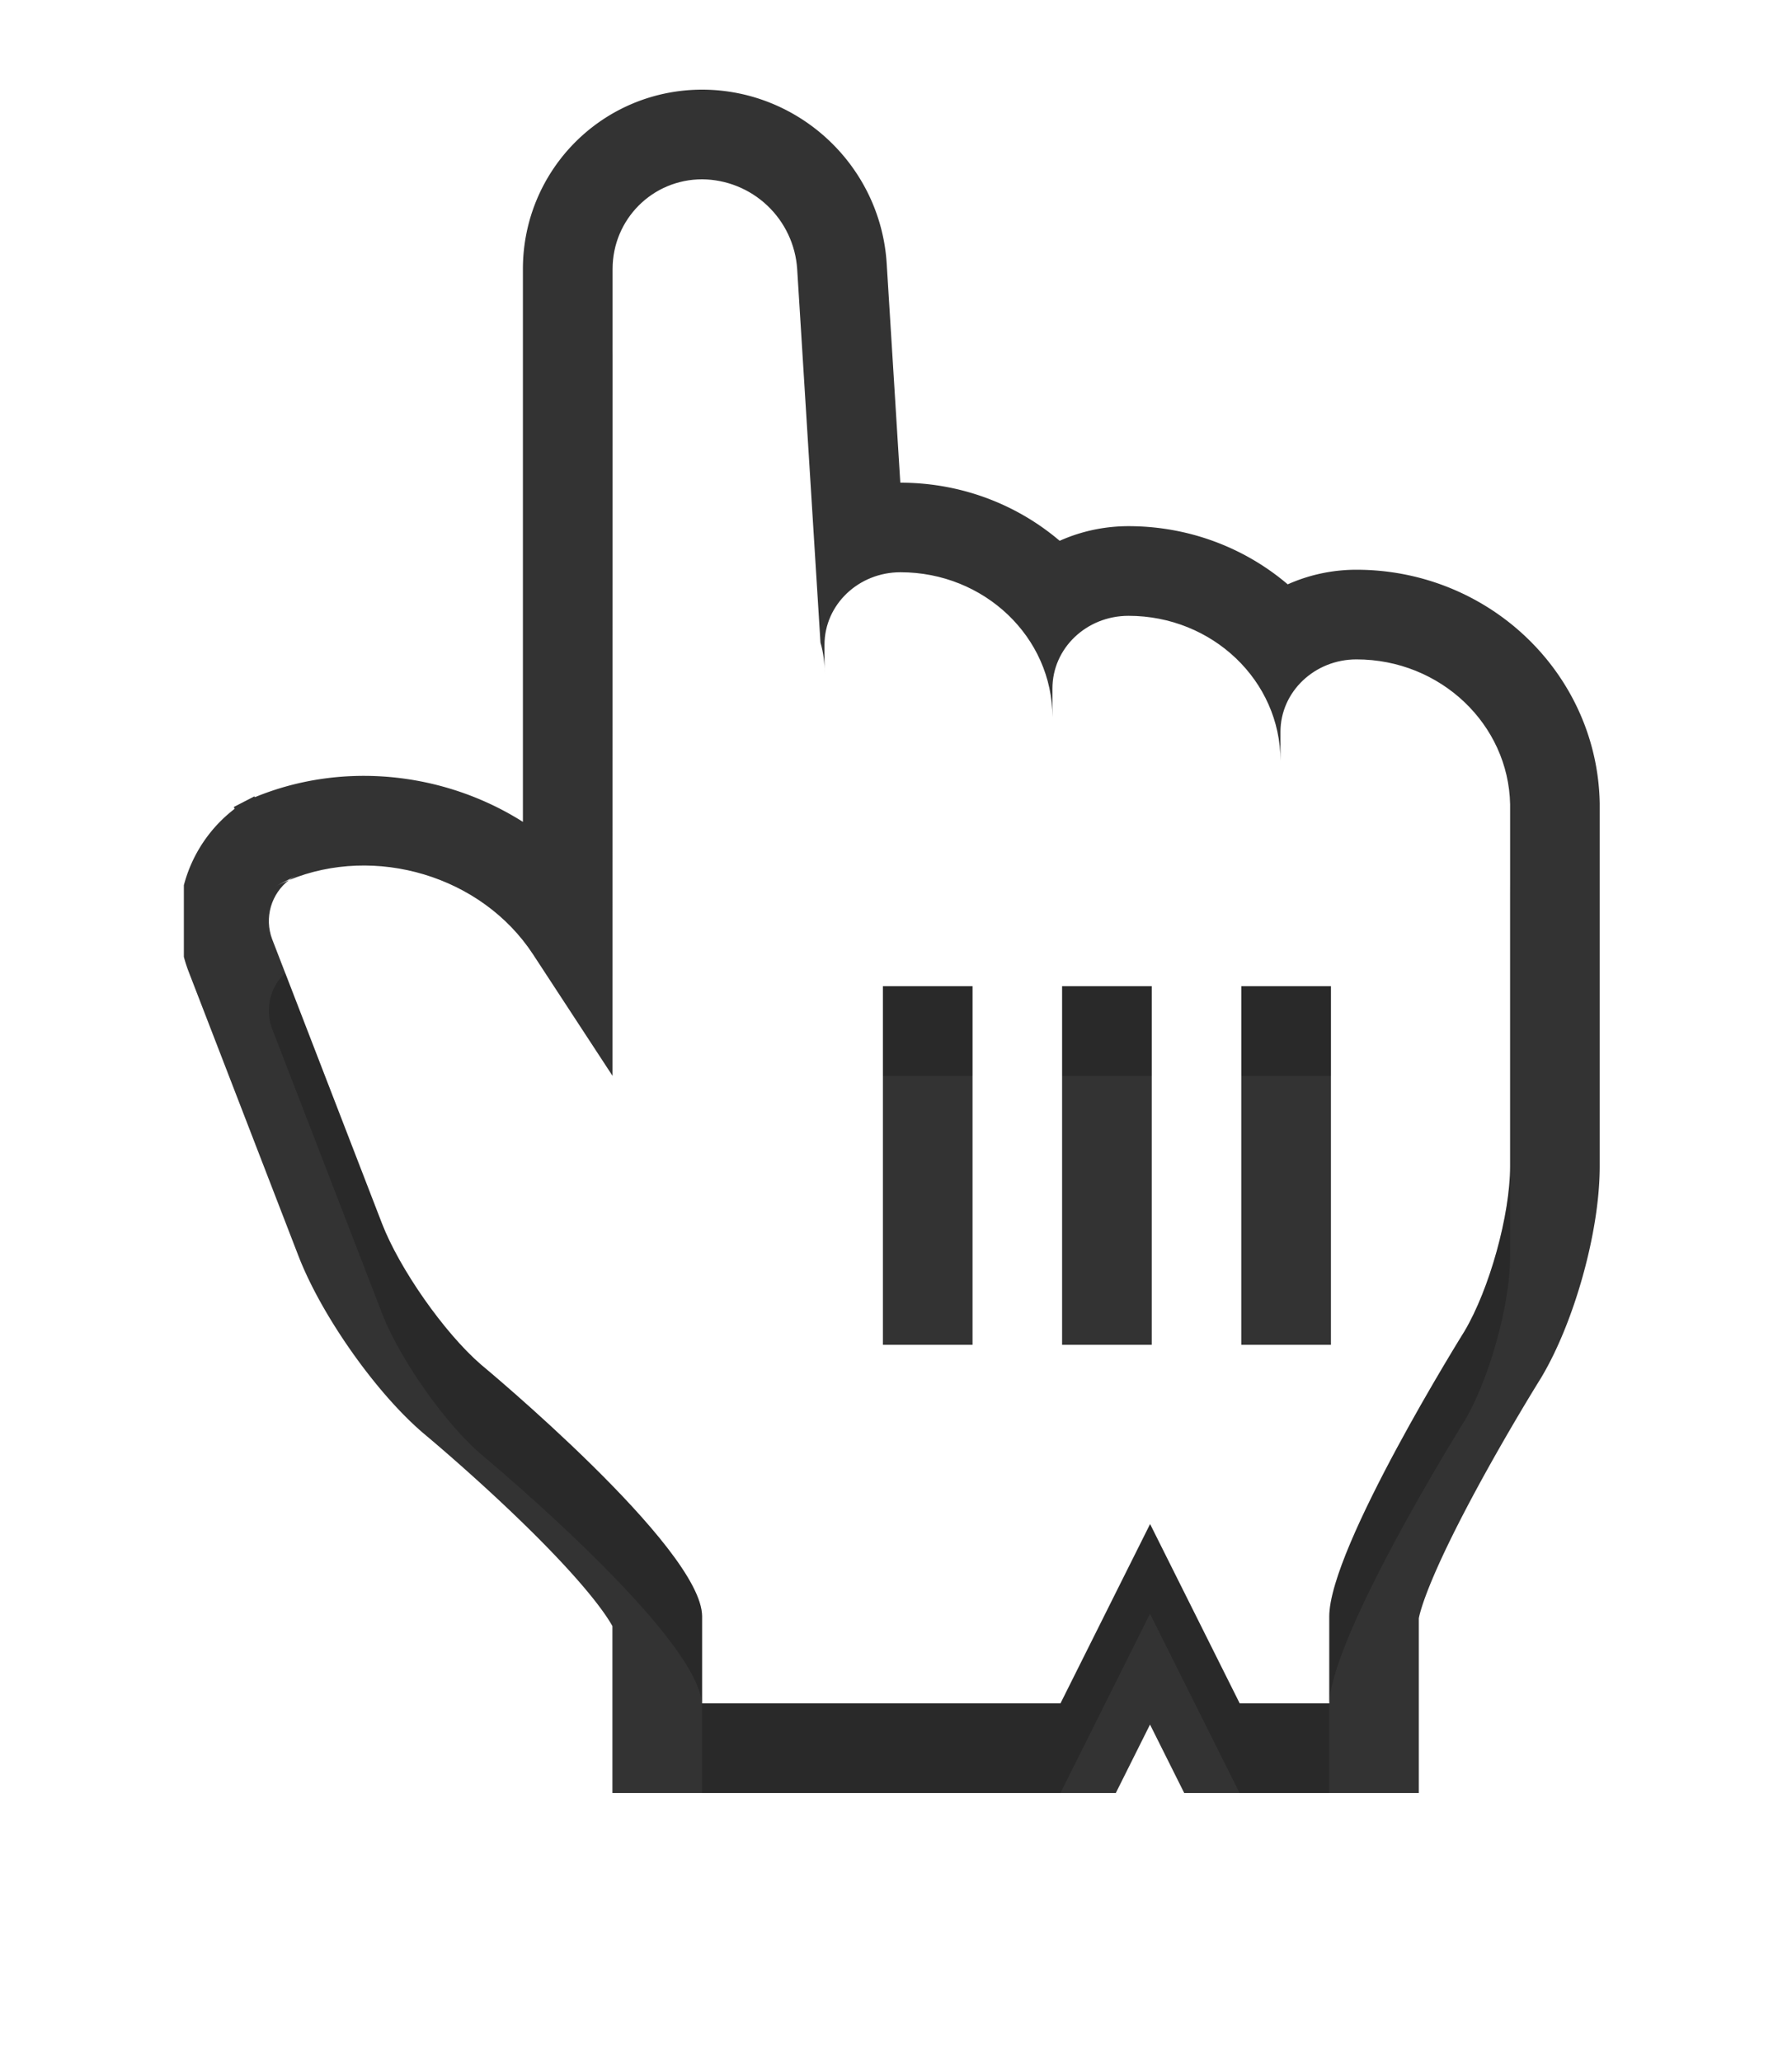 <svg xmlns="http://www.w3.org/2000/svg" width="20" height="23"><defs><clipPath id="c"><path fill="#fff" d="M2.052 20V1h15.896v19zm4.784-8l-.887-1.355c-.574-.876-1.762-1.225-2.724-.828a.576.576 0 00-.189.655l1.227 3.175c.195.504.692 1.216 1.104 1.573 0 0 2.469 2.044 2.469 2.81V19h4l1-2 1 2h1v-.97c0-.766 1.508-3.18 1.508-3.18.278-.468.51-1.295.51-1.843V8.972c-.018-.893-.778-1.617-1.715-1.617-.468 0-.848.362-.848.808v.324c0-.894-.76-1.618-1.696-1.618-.47 0-.849.362-.849.81V8c0-.893-.76-1.617-1.696-1.617-.469 0-.848.362-.848.809v.323a1.13 1.13 0 00-.045-.348L8.897 3a1.072 1.072 0 00-1.06-1c-.557 0-1 .448-1 1zM3.068 9.89c.051-.027.104-.05.157-.073a.51.51 0 01.072-.045zM14.854 11v4h-1v-4zm-2 0v4h-1v-4zm-2 0v4h-1v-4z"/></clipPath><filter id="a" width="40" height="44" x="-10" y="-11" filterUnits="userSpaceOnUse"><feOffset dy="1" in="SourceGraphic" result="FeOffset1307Out"/><feGaussianBlur in="FeOffset1307Out" result="FeGaussianBlur1308Out" stdDeviation="1.2 1.2"/></filter><mask id="b" width="2" height="2" x="-1" y="-1"><path fill="#fff" d="M3 2h14v17H3z"/><path d="M6.836 3c0-.552.443-1 1-1 .552 0 1.027.438 1.062 1.001l.259 4.167c.03.09.044.205.044.348v-.323c0-.447.38-.809.849-.809.937 0 1.696.724 1.696 1.617v-.323c0-.447.38-.809.849-.809.936 0 1.696.724 1.696 1.618v-.324c0-.446.38-.808.848-.808.937 0 1.696.724 1.715 1.617v4.035c0 .548-.232 1.375-.51 1.844 0 0-1.509 2.413-1.509 3.179V19h-1l-1-2-1 2h-4v-.97c0-.766-2.468-2.81-2.468-2.81-.412-.357-.909-1.07-1.104-1.573l-1.227-3.175a.576.576 0 01.189-.655c.962-.397 2.15-.048 2.724.828L6.836 12zM3.297 9.772a.51.51 0 00-.072.045 2.086 2.086 0 00-.157.073zM13.854 11v4h1v-4zm-2 0v4h1v-4zm-2 0v4h1v-4z"/></mask></defs><g filter="url(#a)"><path fill="none" d="M6.836 3c0-.552.443-1 1-1 .552 0 1.027.438 1.062 1.001l.259 4.167c.03.09.044.205.044.348v-.323c0-.447.38-.809.849-.809.937 0 1.696.724 1.696 1.617v-.323c0-.447.38-.809.849-.809.936 0 1.696.724 1.696 1.618v-.324c0-.446.38-.808.848-.808.937 0 1.696.724 1.715 1.617v4.035c0 .548-.232 1.375-.51 1.844 0 0-1.509 2.413-1.509 3.179V19h-1l-1-2-1 2h-4v-.97c0-.766-2.468-2.81-2.468-2.81-.412-.357-.909-1.07-1.104-1.573l-1.227-3.175a.576.576 0 01.189-.655c.962-.397 2.15-.048 2.724.828L6.836 12zM3.297 9.772a.51.51 0 00-.072.045 2.086 2.086 0 00-.157.073zM13.854 11v4h1v-4zm-2 0v4h1v-4zm-2 0v4h1v-4z" mask="url(&quot;#b&quot;)"/><path fill-opacity=".2" d="M6.836 3c0-.552.443-1 1-1 .552 0 1.027.438 1.062 1.001l.259 4.167c.03.09.044.205.044.348v-.323c0-.447.38-.809.849-.809.937 0 1.696.724 1.696 1.617v-.323c0-.447.38-.809.849-.809.936 0 1.696.724 1.696 1.618v-.324c0-.446.38-.808.848-.808.937 0 1.696.724 1.715 1.617v4.035c0 .548-.232 1.375-.51 1.844 0 0-1.509 2.413-1.509 3.179V19h-1l-1-2-1 2h-4v-.97c0-.766-2.468-2.81-2.468-2.81-.412-.357-.909-1.07-1.104-1.573l-1.227-3.175a.576.576 0 01.189-.655c.962-.397 2.15-.048 2.724.828L6.836 12zM3.297 9.772a.51.51 0 00-.072.045 2.086 2.086 0 00-.157.073zM13.854 11v4h1v-4zm-2 0v4h1v-4zm-2 0v4h1v-4z"/></g><path fill="#fff" d="M6.836 3c0-.552.443-1 1-1 .552 0 1.027.438 1.062 1.001l.259 4.167c.03.09.044.205.044.348v-.323c0-.447.38-.809.849-.809.937 0 1.696.724 1.696 1.617v-.323c0-.447.38-.809.849-.809.936 0 1.696.724 1.696 1.618v-.324c0-.446.38-.808.848-.808.937 0 1.696.724 1.715 1.617v4.035c0 .548-.232 1.375-.51 1.844 0 0-1.509 2.413-1.509 3.179V19h-1l-1-2-1 2h-4v-.97c0-.766-2.468-2.81-2.468-2.81-.412-.357-.909-1.07-1.104-1.573l-1.227-3.175a.576.576 0 01.189-.655c.962-.397 2.15-.048 2.724.828L6.836 12zM3.297 9.772a.51.51 0 00-.072.045 2.086 2.086 0 00-.157.073zM13.854 11v4h1v-4zm-2 0v4h1v-4zm-2 0v4h1v-4z"/><path fill="none" stroke="#000" stroke-miterlimit="20" stroke-opacity=".8" stroke-width="2" d="M6.836 3c0-.552.443-1 1-1 .552 0 1.027.438 1.062 1.001l.259 4.167c.03.09.044.205.044.348v-.323c0-.447.38-.809.849-.809.937 0 1.696.724 1.696 1.617v-.323c0-.447.38-.809.849-.809.936 0 1.696.724 1.696 1.618v-.324c0-.446.38-.808.848-.808.937 0 1.696.724 1.715 1.617v4.035c0 .548-.232 1.375-.51 1.844 0 0-1.509 2.413-1.509 3.179V19h-1l-1-2-1 2h-4v-.97c0-.766-2.468-2.81-2.468-2.81-.412-.357-.909-1.07-1.104-1.573l-1.227-3.175a.576.576 0 01.189-.655c.962-.397 2.15-.048 2.724.828L6.836 12zM3.297 9.772a.51.51 0 00-.072.045 2.086 2.086 0 00-.157.073zM13.854 11v4h1v-4zm-2 0v4h1v-4zm-2 0v4h1v-4z" clip-path="url(&quot;#c&quot;)"/></svg>